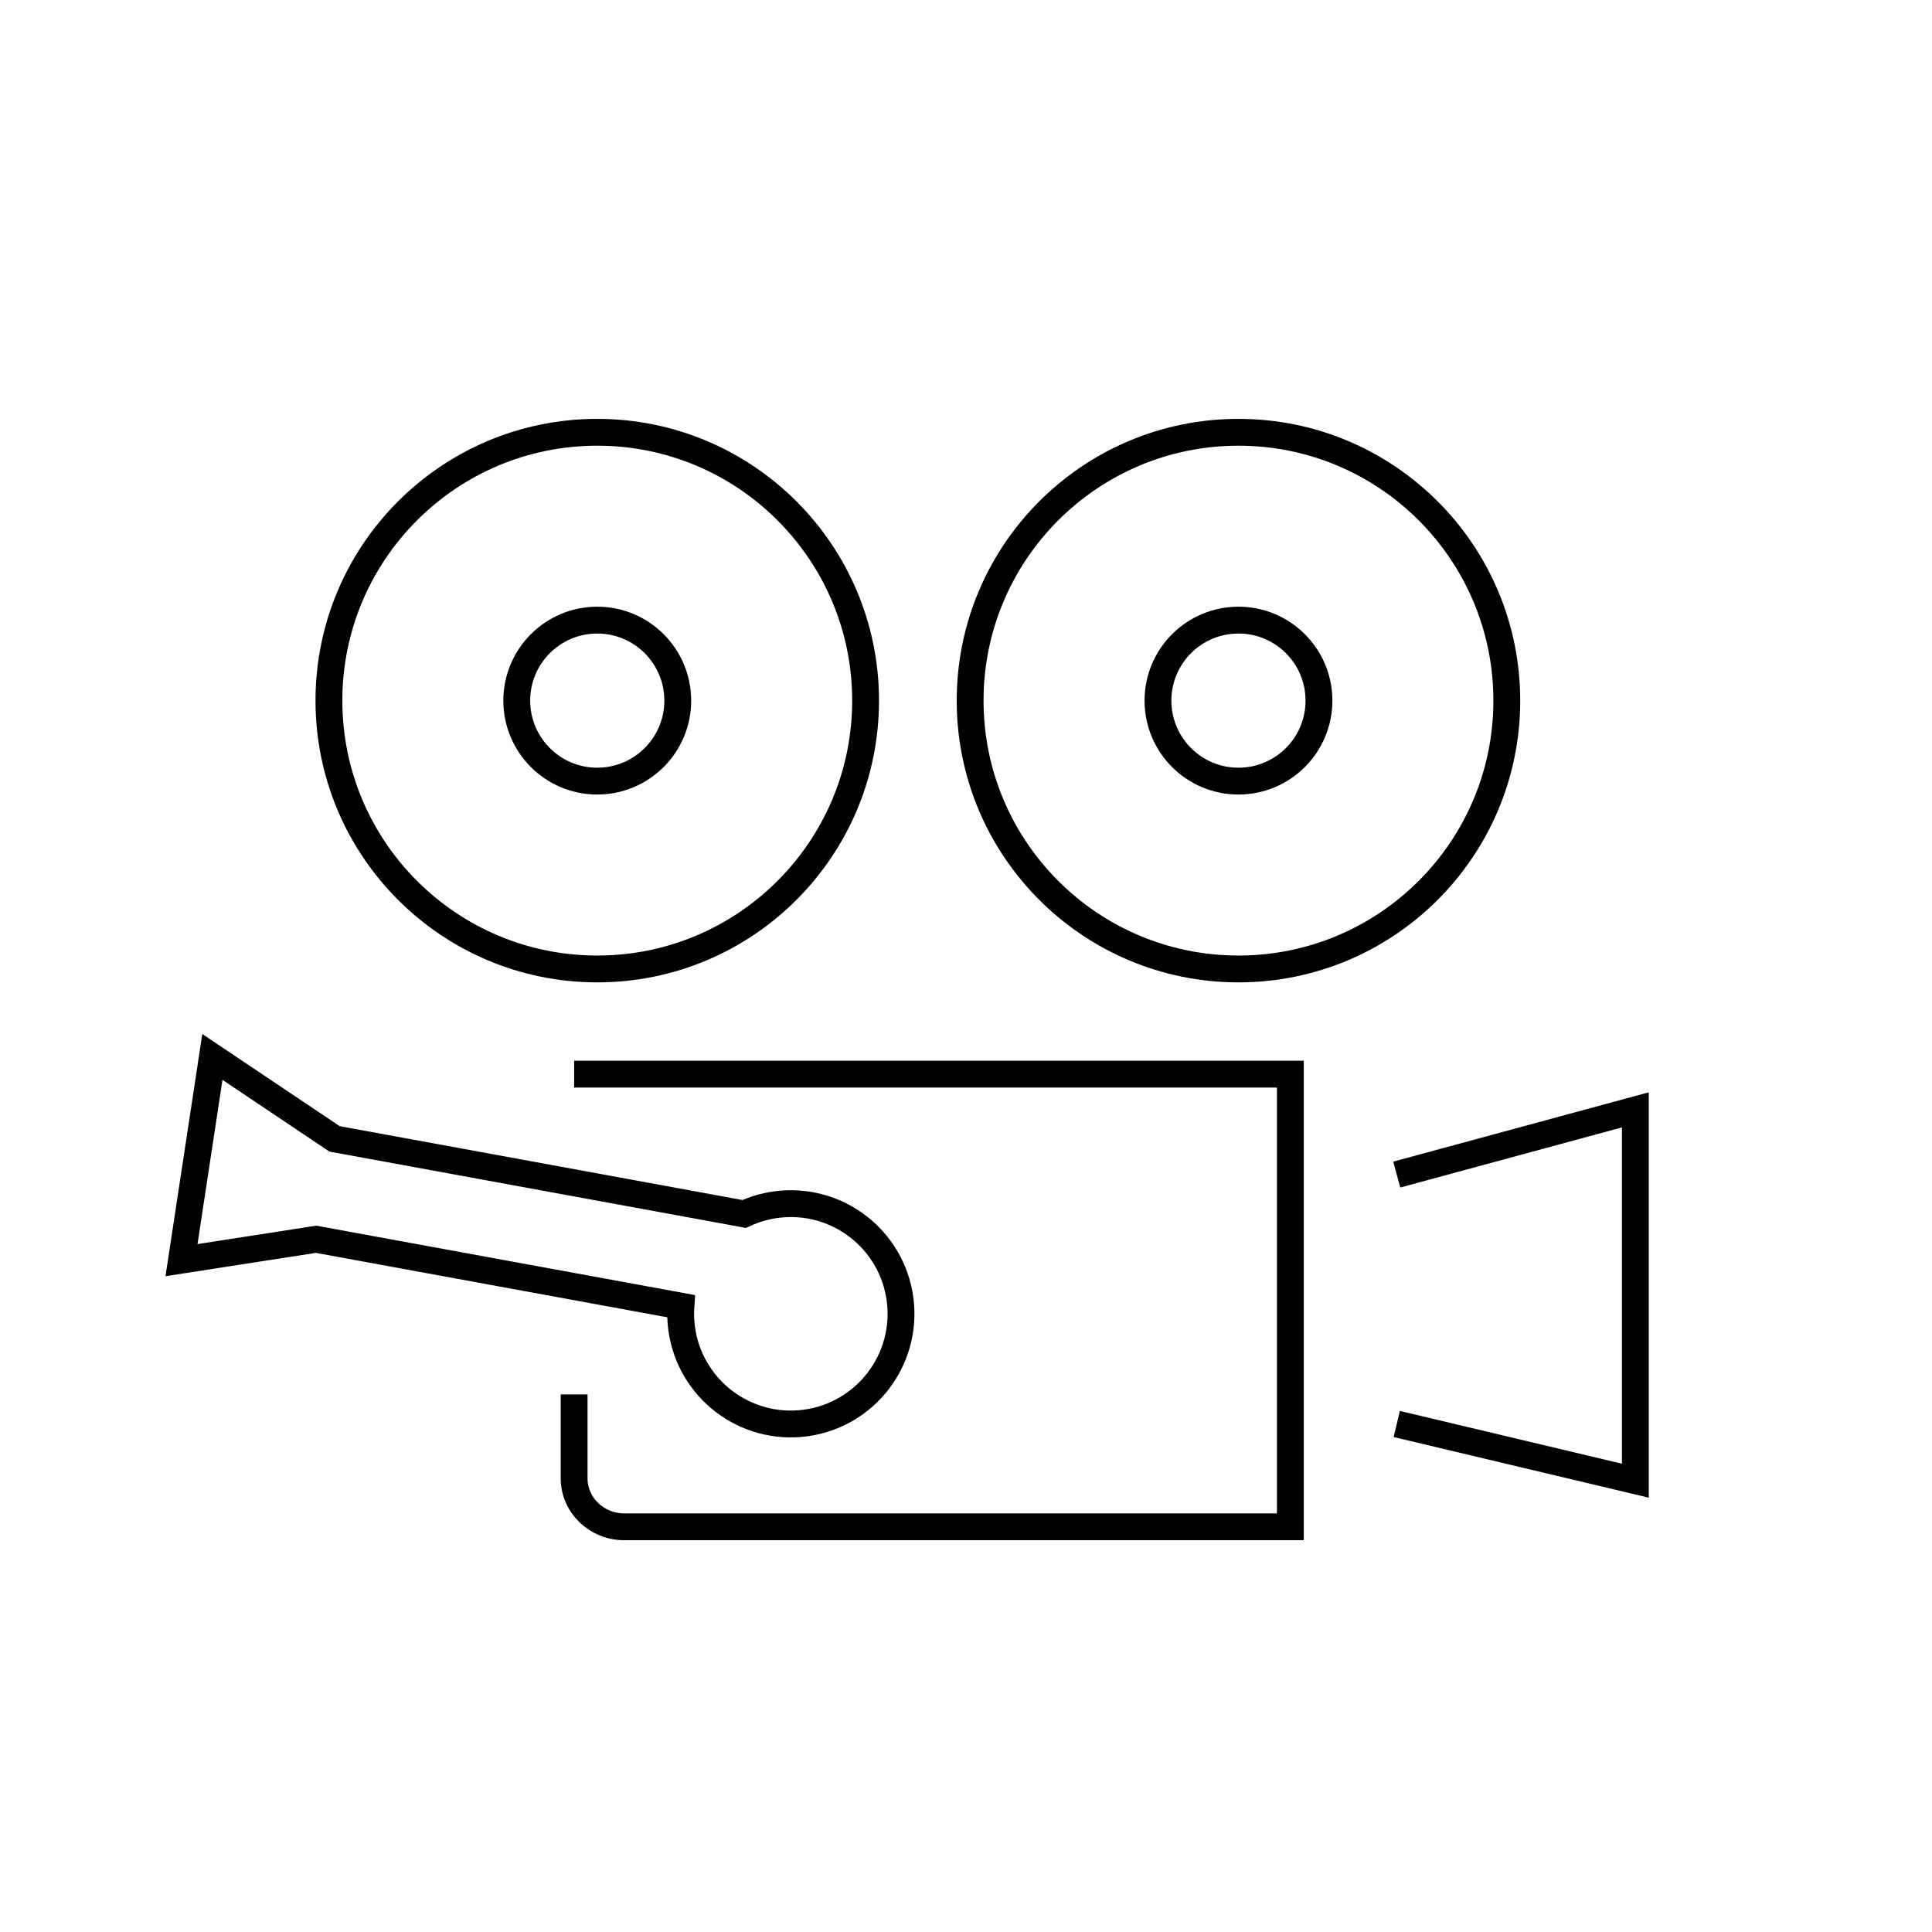 <svg id="emoji" viewBox="0 0 72 72" xmlns="http://www.w3.org/2000/svg" width="64" height="64">
  <g id="line">
    <path fill="none" stroke="#000000" strokeLinecap="round" strokeLinejoin="round" strokeMiterlimit="10" strokeWidth="2" d="M21.396,40.031h26.692v16.868H23.261c-1.03,0-1.865-0.809-1.865-1.808v-3.124"/>
    <path fill="none" stroke="#000000" strokeLinecap="round" strokeLinejoin="round" strokeMiterlimit="10" strokeWidth="2" d="M7.915,39.389l-1.151,7.573l5.016-0.778l13.595,2.492c-0.019,0.272-0.01,0.551,0.028,0.832 c0.302,2.248,2.368,3.824,4.615,3.523c2.248-0.302,3.825-2.368,3.523-4.616 c-0.302-2.247-2.368-3.824-4.616-3.522c-0.424,0.057-0.824,0.177-1.191,0.348l-15.267-2.799L7.915,39.389z"/>
    <circle cx="46.154" cy="26.11" r="10" fill="none" stroke="#000000" strokeLinecap="round" strokeLinejoin="round" strokeMiterlimit="10" strokeWidth="2"/>
    <circle cx="46.154" cy="26.11" r="3" fill="none" stroke="#000000" strokeLinecap="round" strokeLinejoin="round" strokeMiterlimit="10" strokeWidth="2"/>
    <circle cx="22.258" cy="26.11" r="10" fill="none" stroke="#000000" strokeLinecap="round" strokeLinejoin="round" strokeMiterlimit="10" strokeWidth="2"/>
    <circle cx="22.258" cy="26.11" r="3" fill="none" stroke="#000000" strokeLinecap="round" strokeLinejoin="round" strokeMiterlimit="10" strokeWidth="2"/>
    <polyline fill="none" stroke="#000000" strokeLinecap="round" strokeLinejoin="round" strokeMiterlimit="10" strokeWidth="2" points="52.053,53.068 60.945,55.181 60.945,41.361 52.053,43.773"/>
  </g>
</svg>
